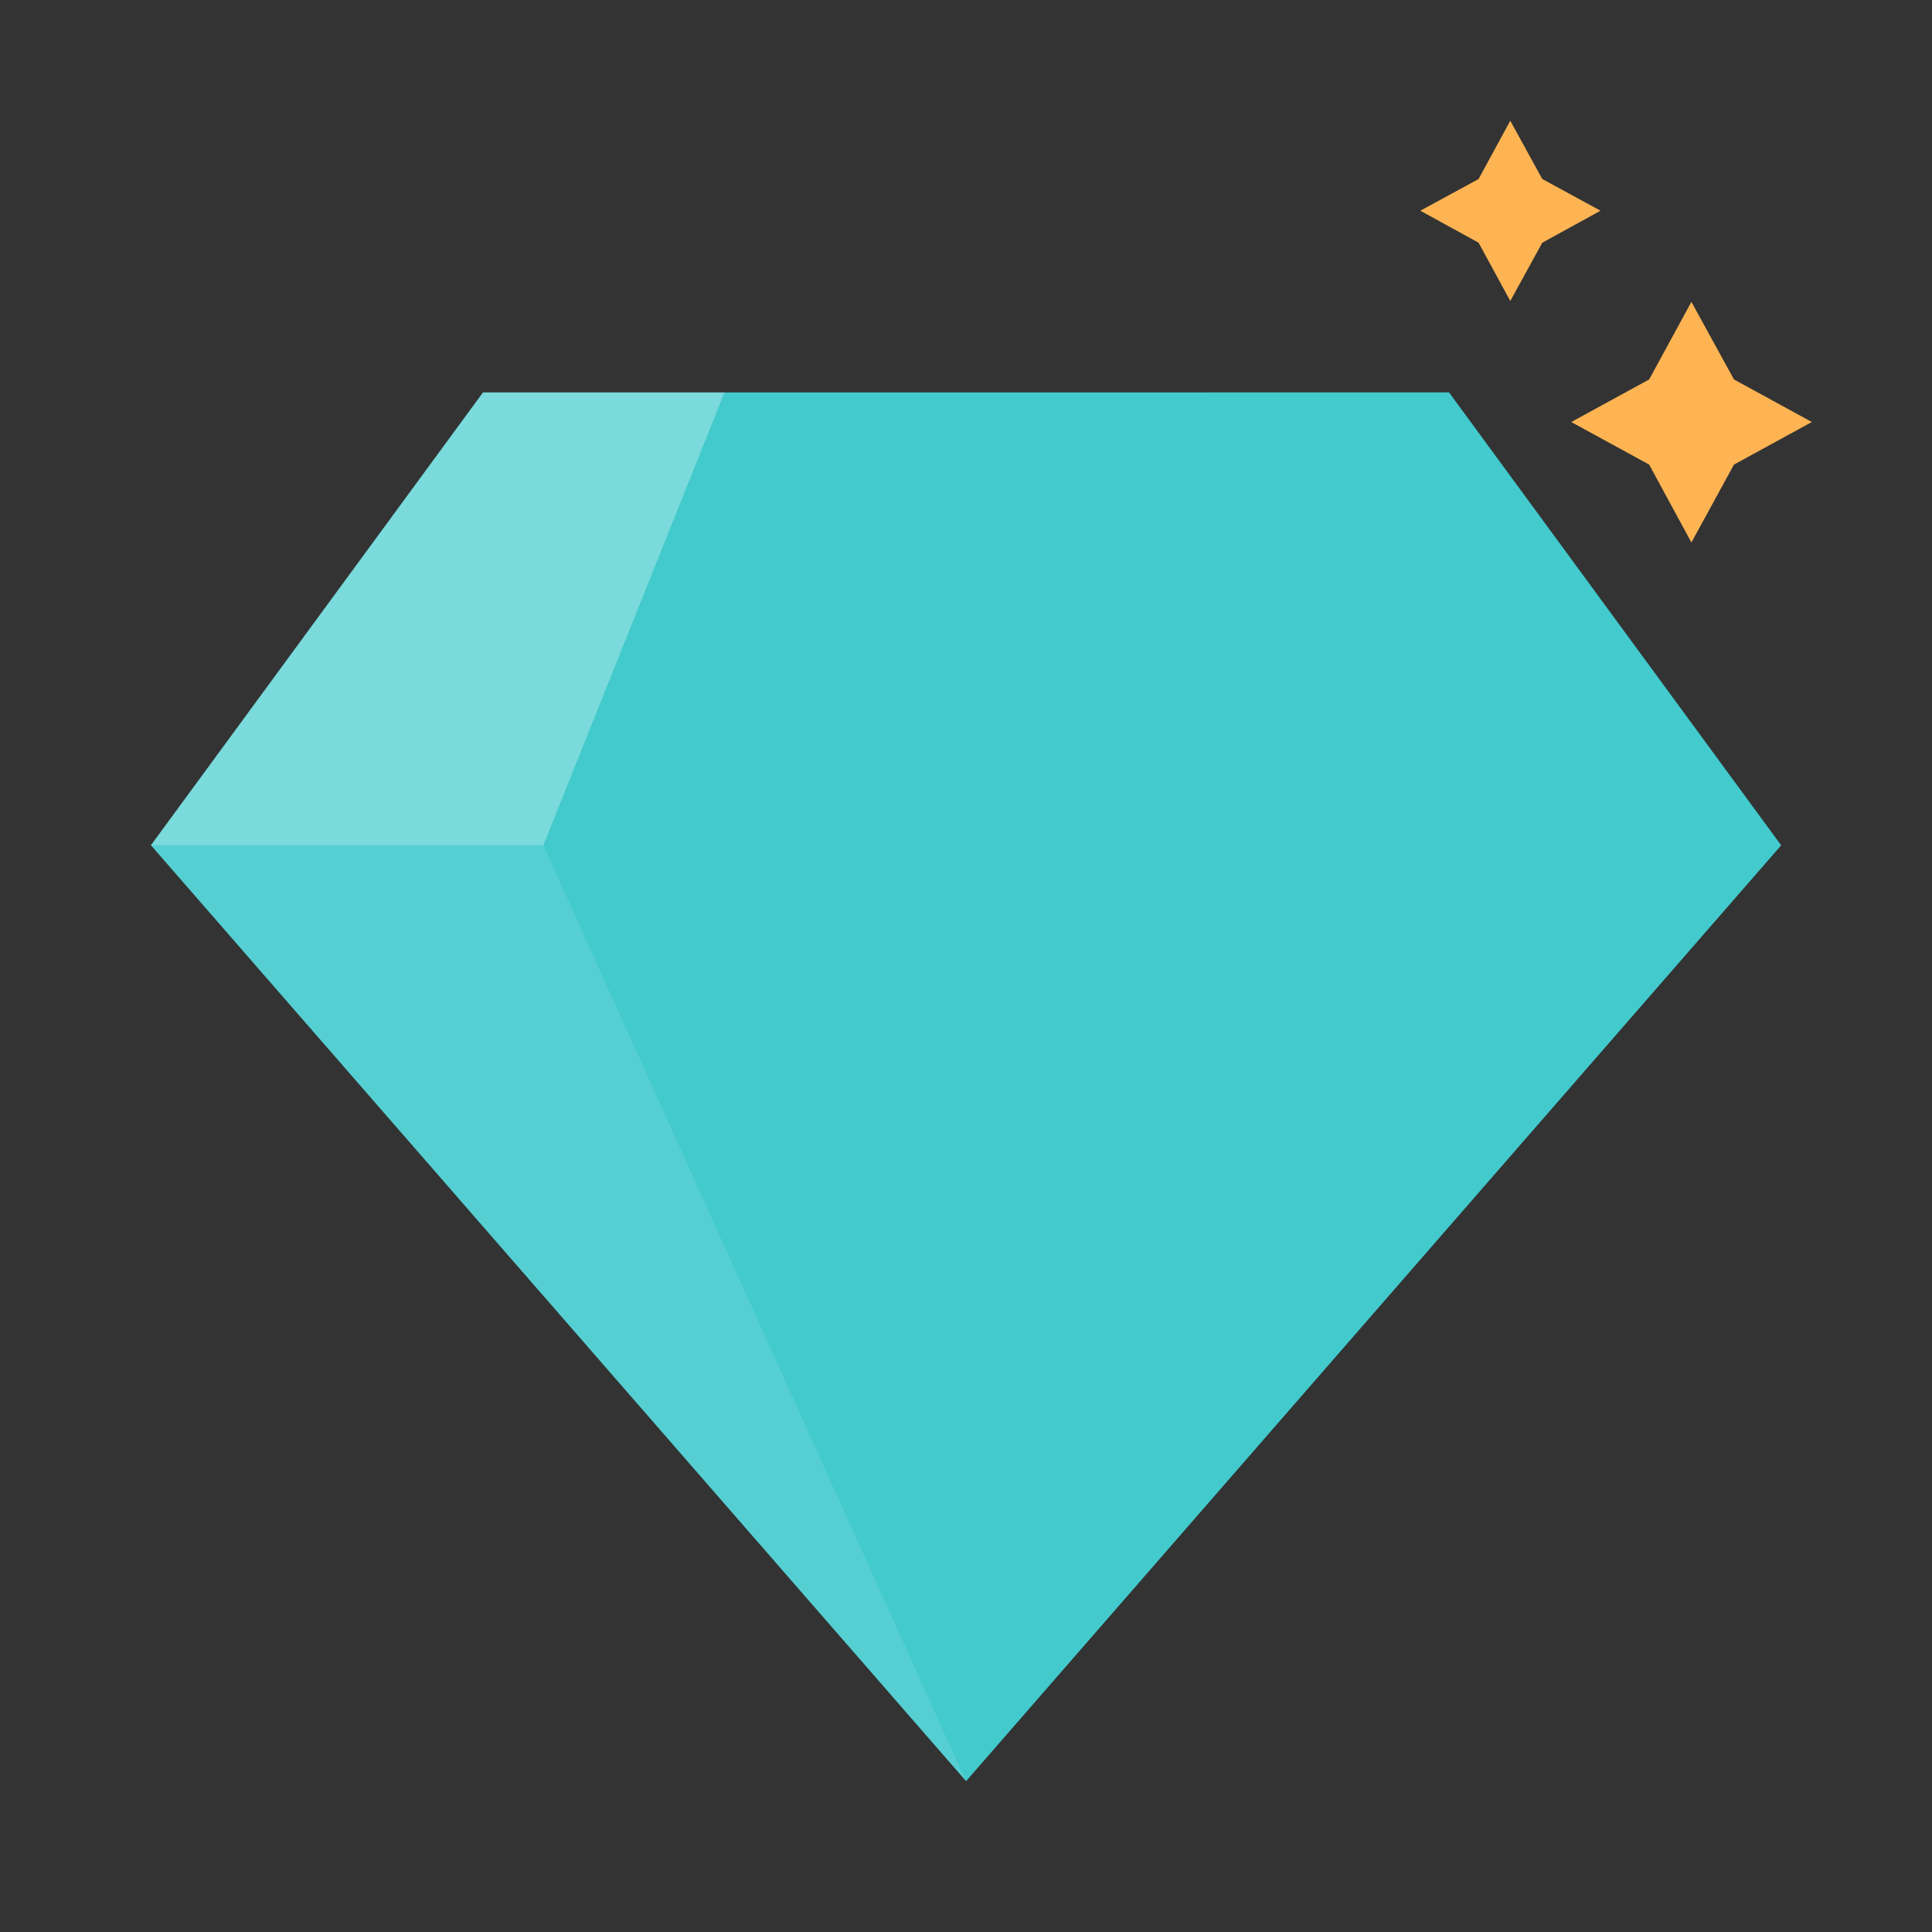 <svg viewBox="0 0 32 32" fill="none" xmlns="http://www.w3.org/2000/svg">
<rect x="0" y="0" width="32" height="32" fill="#333333" stroke="none"/>
<path d="M27.315 6.285L28.015 5L28.72 6.285L30.01 6.99L28.72 7.695L28.015 8.985L27.315 7.695L26.025 6.99L27.315 6.285Z" fill="#FEB452"/>
<path d="M24.49 2.965L25.015 2L25.545 2.965L26.51 3.49L25.545 4.02L25.015 4.985L24.49 4.02L23.525 3.49L24.49 2.965Z" fill="#FEB452"/>
<path d="M29.5 14L16 29.5L2.5 14L8 6.5H24L29.5 14Z" fill="#42CACD"/>
<g style="mix-blend-mode:multiply" opacity="0.4">
<path d="M9 14H23L16 29.5" fill="#42CACD"/>
</g>
<g style="mix-blend-mode:multiply" opacity="0.4">
<path d="M29.5 14H23L20 6.5H24L29.5 14Z" fill="#42CACD"/>
</g>
<path opacity="0.3" d="M2.5 14H9L12 6.5H8L2.5 14Z" fill="white"/>
<path opacity="0.1" d="M2.5 14H9L16 29.5" fill="white"/>
<g style="mix-blend-mode:multiply">
<path d="M29.5 14H23L16 29.5" fill="#42CACD"/>
</g>
</svg>
